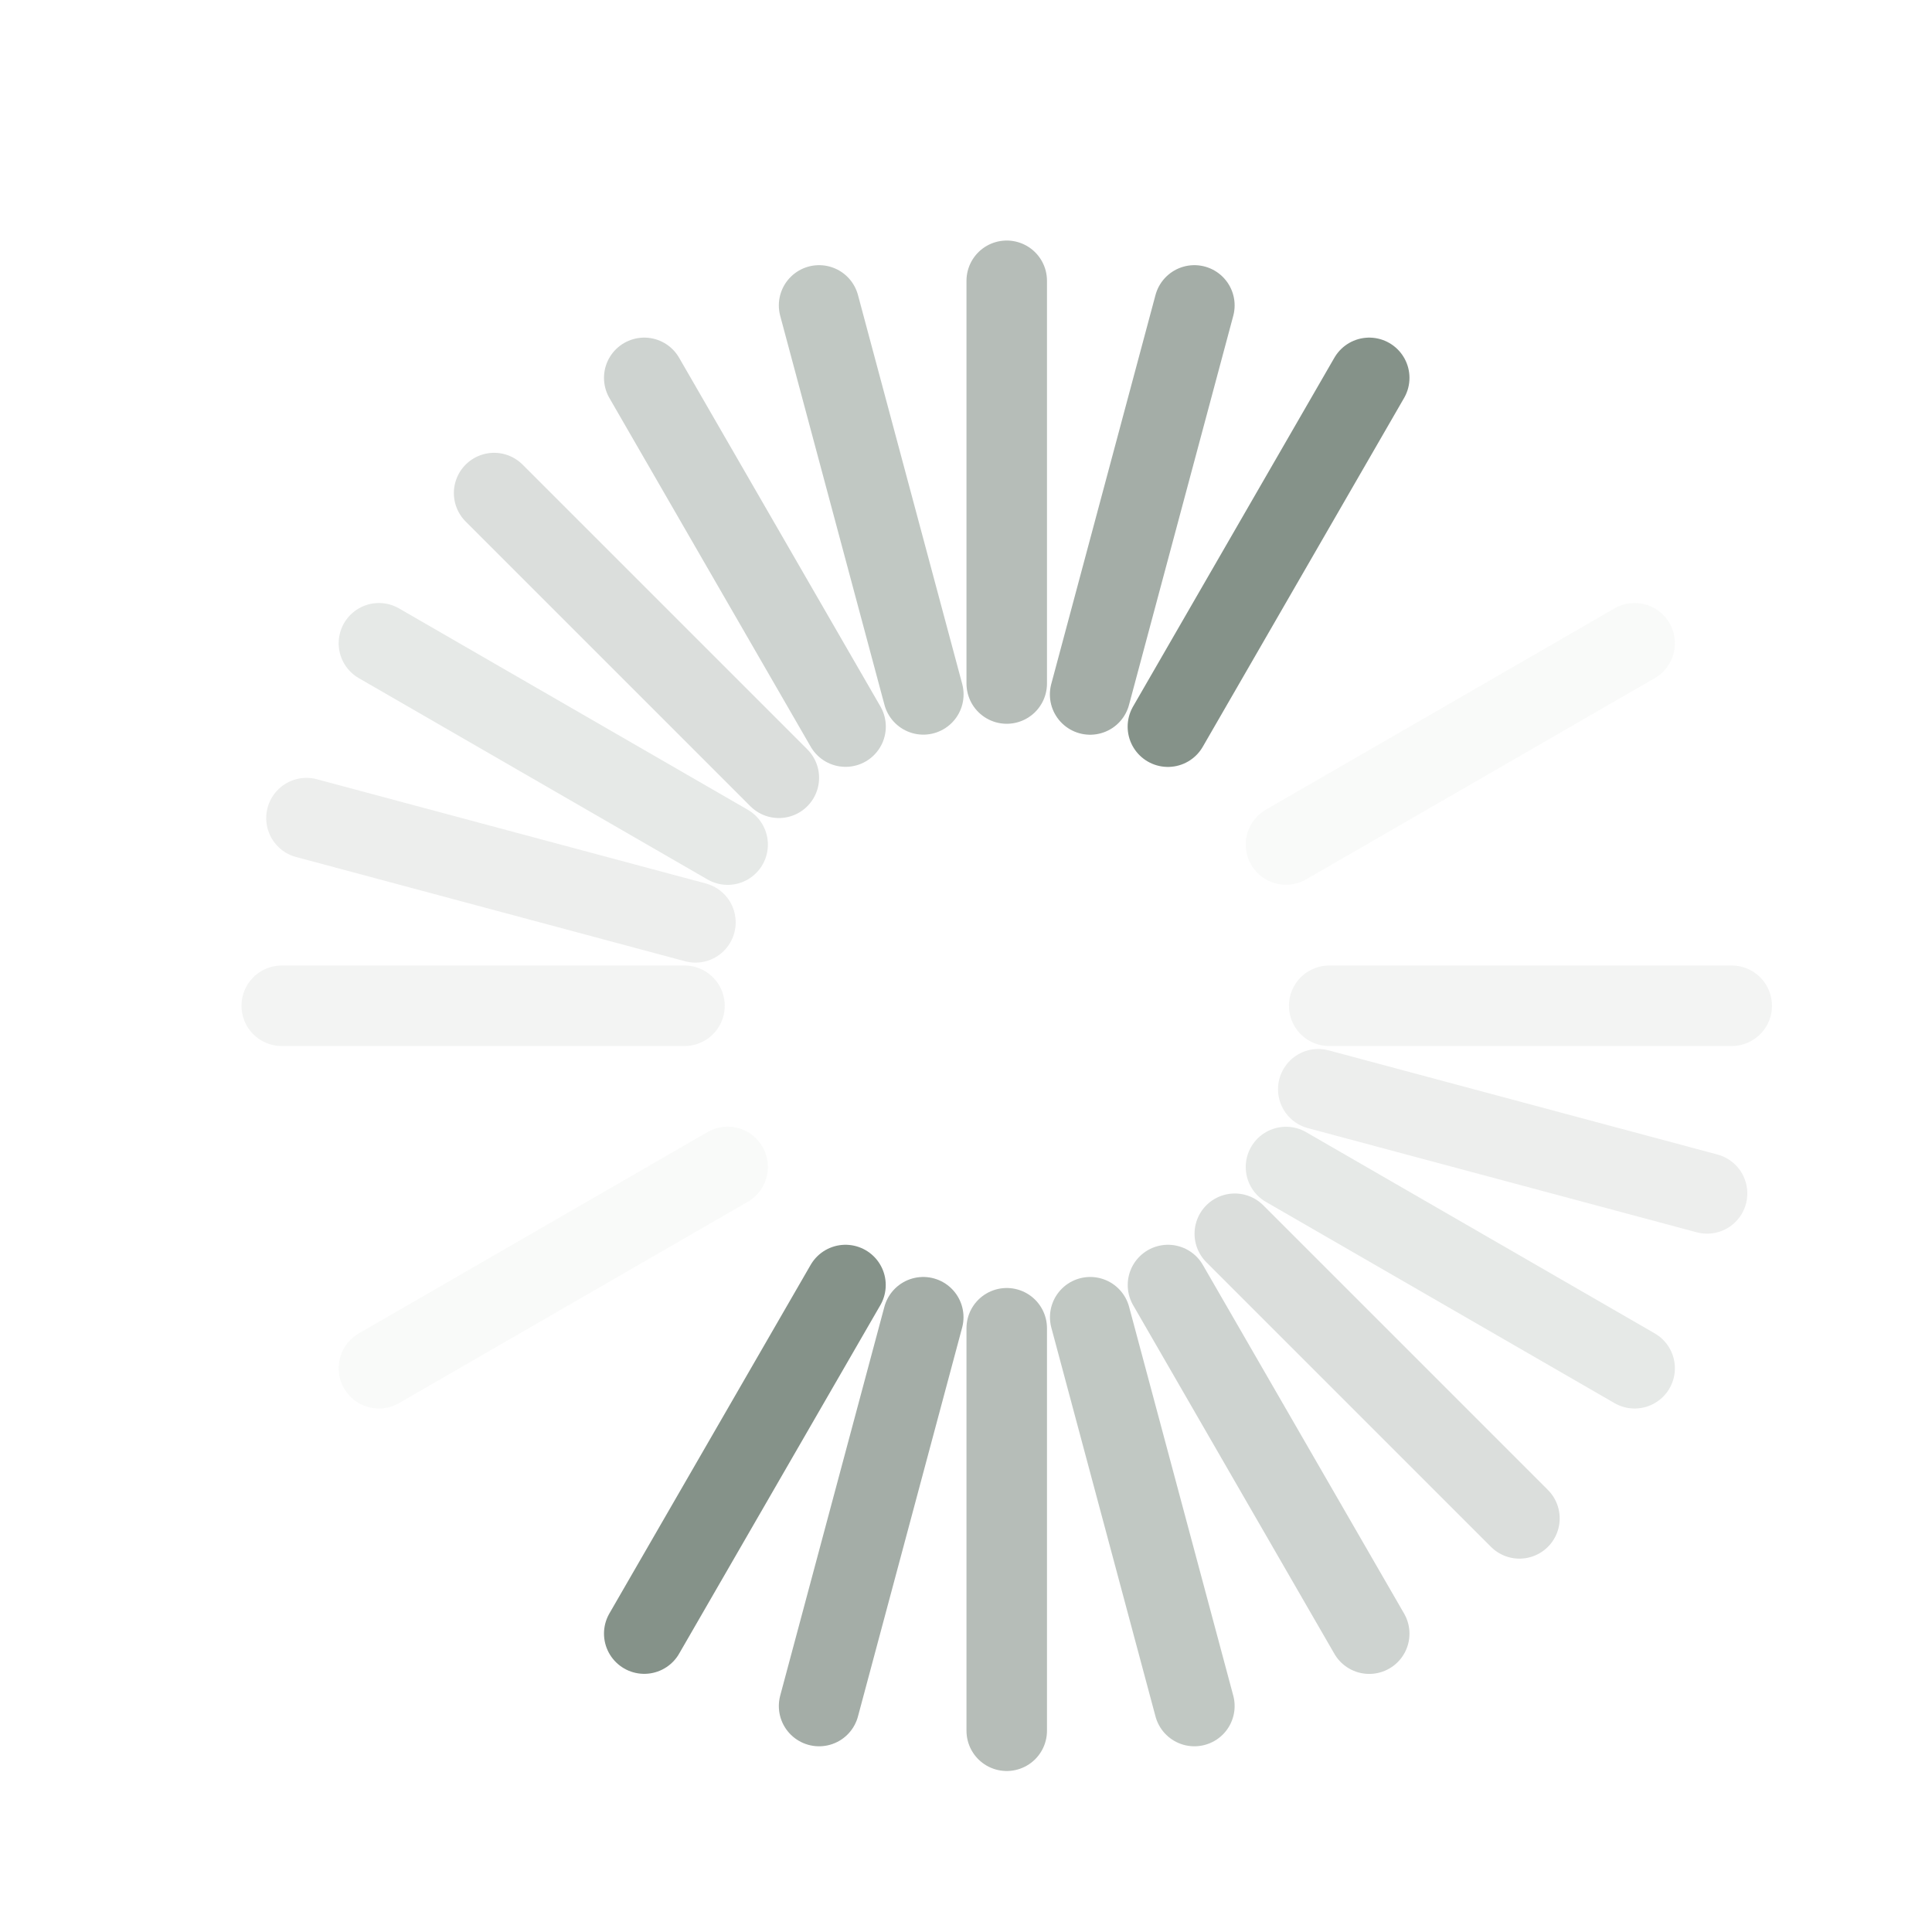 <?xml version="1.0" encoding="UTF-8" standalone="no"?>
<!-- Created with Inkscape (http://www.inkscape.org/) -->

<svg
   xmlns:dc="http://purl.org/dc/elements/1.1/"
   xmlns:cc="http://creativecommons.org/ns#"
   xmlns:rdf="http://www.w3.org/1999/02/22-rdf-syntax-ns#"
   xmlns:svg="http://www.w3.org/2000/svg"
   xmlns="http://www.w3.org/2000/svg"
   xmlns:inkscape="http://www.inkscape.org/namespaces/inkscape"
   version="1.0"
   width="24"
   height="24"
   id="svg3315">
  <defs
     id="defs3317" />
  <path
     d="M 10.503,15.963 8.003,20.293"
     inkscape:connector-curvature="0"
     id="path3279"
     style="fill:none;stroke:#859289;stroke-width:1px;stroke-linecap:round;stroke-linejoin:miter;stroke-opacity:1" />
  <path
     d="M 17.009,4.694 14.508,9.027"
     inkscape:connector-curvature="0"
     id="path3281"
     style="fill:none;stroke:#859289;stroke-width:1px;stroke-linecap:round;stroke-linejoin:miter;stroke-opacity:1" />
  <path
     d="M 11.469,16.363 10.175,21.193"
     inkscape:connector-curvature="0"
     id="path2629"
     style="opacity:0.75;fill:none;stroke:#859289;stroke-width:1px;stroke-linecap:round;stroke-linejoin:miter;stroke-opacity:1" />
  <path
     d="M 14.837,3.794 13.542,8.627"
     inkscape:connector-curvature="0"
     id="path2631"
     style="opacity:0.75;fill:none;stroke:#859289;stroke-width:1px;stroke-linecap:round;stroke-linejoin:miter;stroke-opacity:1" />
  <path
     d="m 12.506,16.5 0,5"
     inkscape:connector-curvature="0"
     id="path3403"
     style="opacity:0.6;fill:none;stroke:#859289;stroke-width:1px;stroke-linecap:round;stroke-linejoin:miter;stroke-opacity:1" />
  <path
     d="m 12.506,3.488 0,5.003"
     inkscape:connector-curvature="0"
     id="path3405"
     style="opacity:0.6;fill:none;stroke:#859289;stroke-width:1px;stroke-linecap:round;stroke-linejoin:miter;stroke-opacity:1" />
  <path
     d="m 13.543,16.363 1.294,4.83"
     inkscape:connector-curvature="0"
     id="path3407"
     style="opacity:0.5;fill:none;stroke:#859289;stroke-width:1px;stroke-linecap:round;stroke-linejoin:miter;stroke-opacity:1" />
  <path
     d="m 10.175,3.794 1.295,4.832"
     inkscape:connector-curvature="0"
     id="path3409"
     style="opacity:0.5;fill:none;stroke:#859289;stroke-width:1px;stroke-linecap:round;stroke-linejoin:miter;stroke-opacity:1" />
  <path
     d="m 14.509,15.963 2.5,4.331"
     inkscape:connector-curvature="0"
     id="path3415"
     style="opacity:0.4;fill:none;stroke:#859289;stroke-width:1px;stroke-linecap:round;stroke-linejoin:miter;stroke-opacity:1" />
  <path
     d="m 8.003,4.694 2.501,4.332"
     inkscape:connector-curvature="0"
     id="path3417"
     style="opacity:0.4;fill:none;stroke:#859289;stroke-width:1px;stroke-linecap:round;stroke-linejoin:miter;stroke-opacity:1" />
  <path
     d="m 15.339,15.326 3.536,3.536"
     inkscape:connector-curvature="0"
     id="path3419"
     style="opacity:0.3;fill:none;stroke:#859289;stroke-width:1px;stroke-linecap:round;stroke-linejoin:miter;stroke-opacity:1" />
  <path
     d="m 6.138,6.125 3.537,3.537"
     inkscape:connector-curvature="0"
     id="path3421"
     style="opacity:0.3;fill:none;stroke:#859289;stroke-width:1px;stroke-linecap:round;stroke-linejoin:miter;stroke-opacity:1" />
  <path
     d="m 15.975,14.497 4.331,2.5"
     inkscape:connector-curvature="0"
     id="path3423"
     style="opacity:0.2;fill:none;stroke:#859289;stroke-width:1px;stroke-linecap:round;stroke-linejoin:miter;stroke-opacity:1" />
  <path
     d="M 4.707,7.991 9.039,10.492"
     inkscape:connector-curvature="0"
     id="path3425"
     style="opacity:0.2;fill:none;stroke:#859289;stroke-width:1px;stroke-linecap:round;stroke-linejoin:miter;stroke-opacity:1" />
  <path
     d="m 16.376,13.531 4.83,1.294"
     inkscape:connector-curvature="0"
     id="path3427"
     style="opacity:0.15;fill:none;stroke:#859289;stroke-width:1px;stroke-linecap:round;stroke-linejoin:miter;stroke-opacity:1" />
  <path
     d="M 3.807,10.163 8.639,11.458"
     inkscape:connector-curvature="0"
     id="path3429"
     style="opacity:0.15;fill:none;stroke:#859289;stroke-width:1px;stroke-linecap:round;stroke-linejoin:miter;stroke-opacity:1" />
  <path
     d="m 16.512,12.494 5,0"
     inkscape:connector-curvature="0"
     id="path3431"
     style="opacity:0.1;fill:none;stroke:#859289;stroke-width:1px;stroke-linecap:round;stroke-linejoin:miter;stroke-opacity:1" />
  <path
     d="m 3.5,12.494 5.003,-1e-6"
     inkscape:connector-curvature="0"
     id="path3433"
     style="opacity:0.1;fill:none;stroke:#859289;stroke-width:1px;stroke-linecap:round;stroke-linejoin:miter;stroke-opacity:1" />
  <path
     d="M 15.975,10.491 20.306,7.991"
     inkscape:connector-curvature="0"
     id="path3435"
     style="opacity:0.05;fill:none;stroke:#859289;stroke-width:1px;stroke-linecap:round;stroke-linejoin:miter;stroke-opacity:1" />
  <path
     d="M 4.707,16.997 9.039,14.496"
     inkscape:connector-curvature="0"
     id="path3437"
     style="opacity:0.05;fill:none;stroke:#859289;stroke-width:1px;stroke-linecap:round;stroke-linejoin:miter;stroke-opacity:1" />
</svg>
